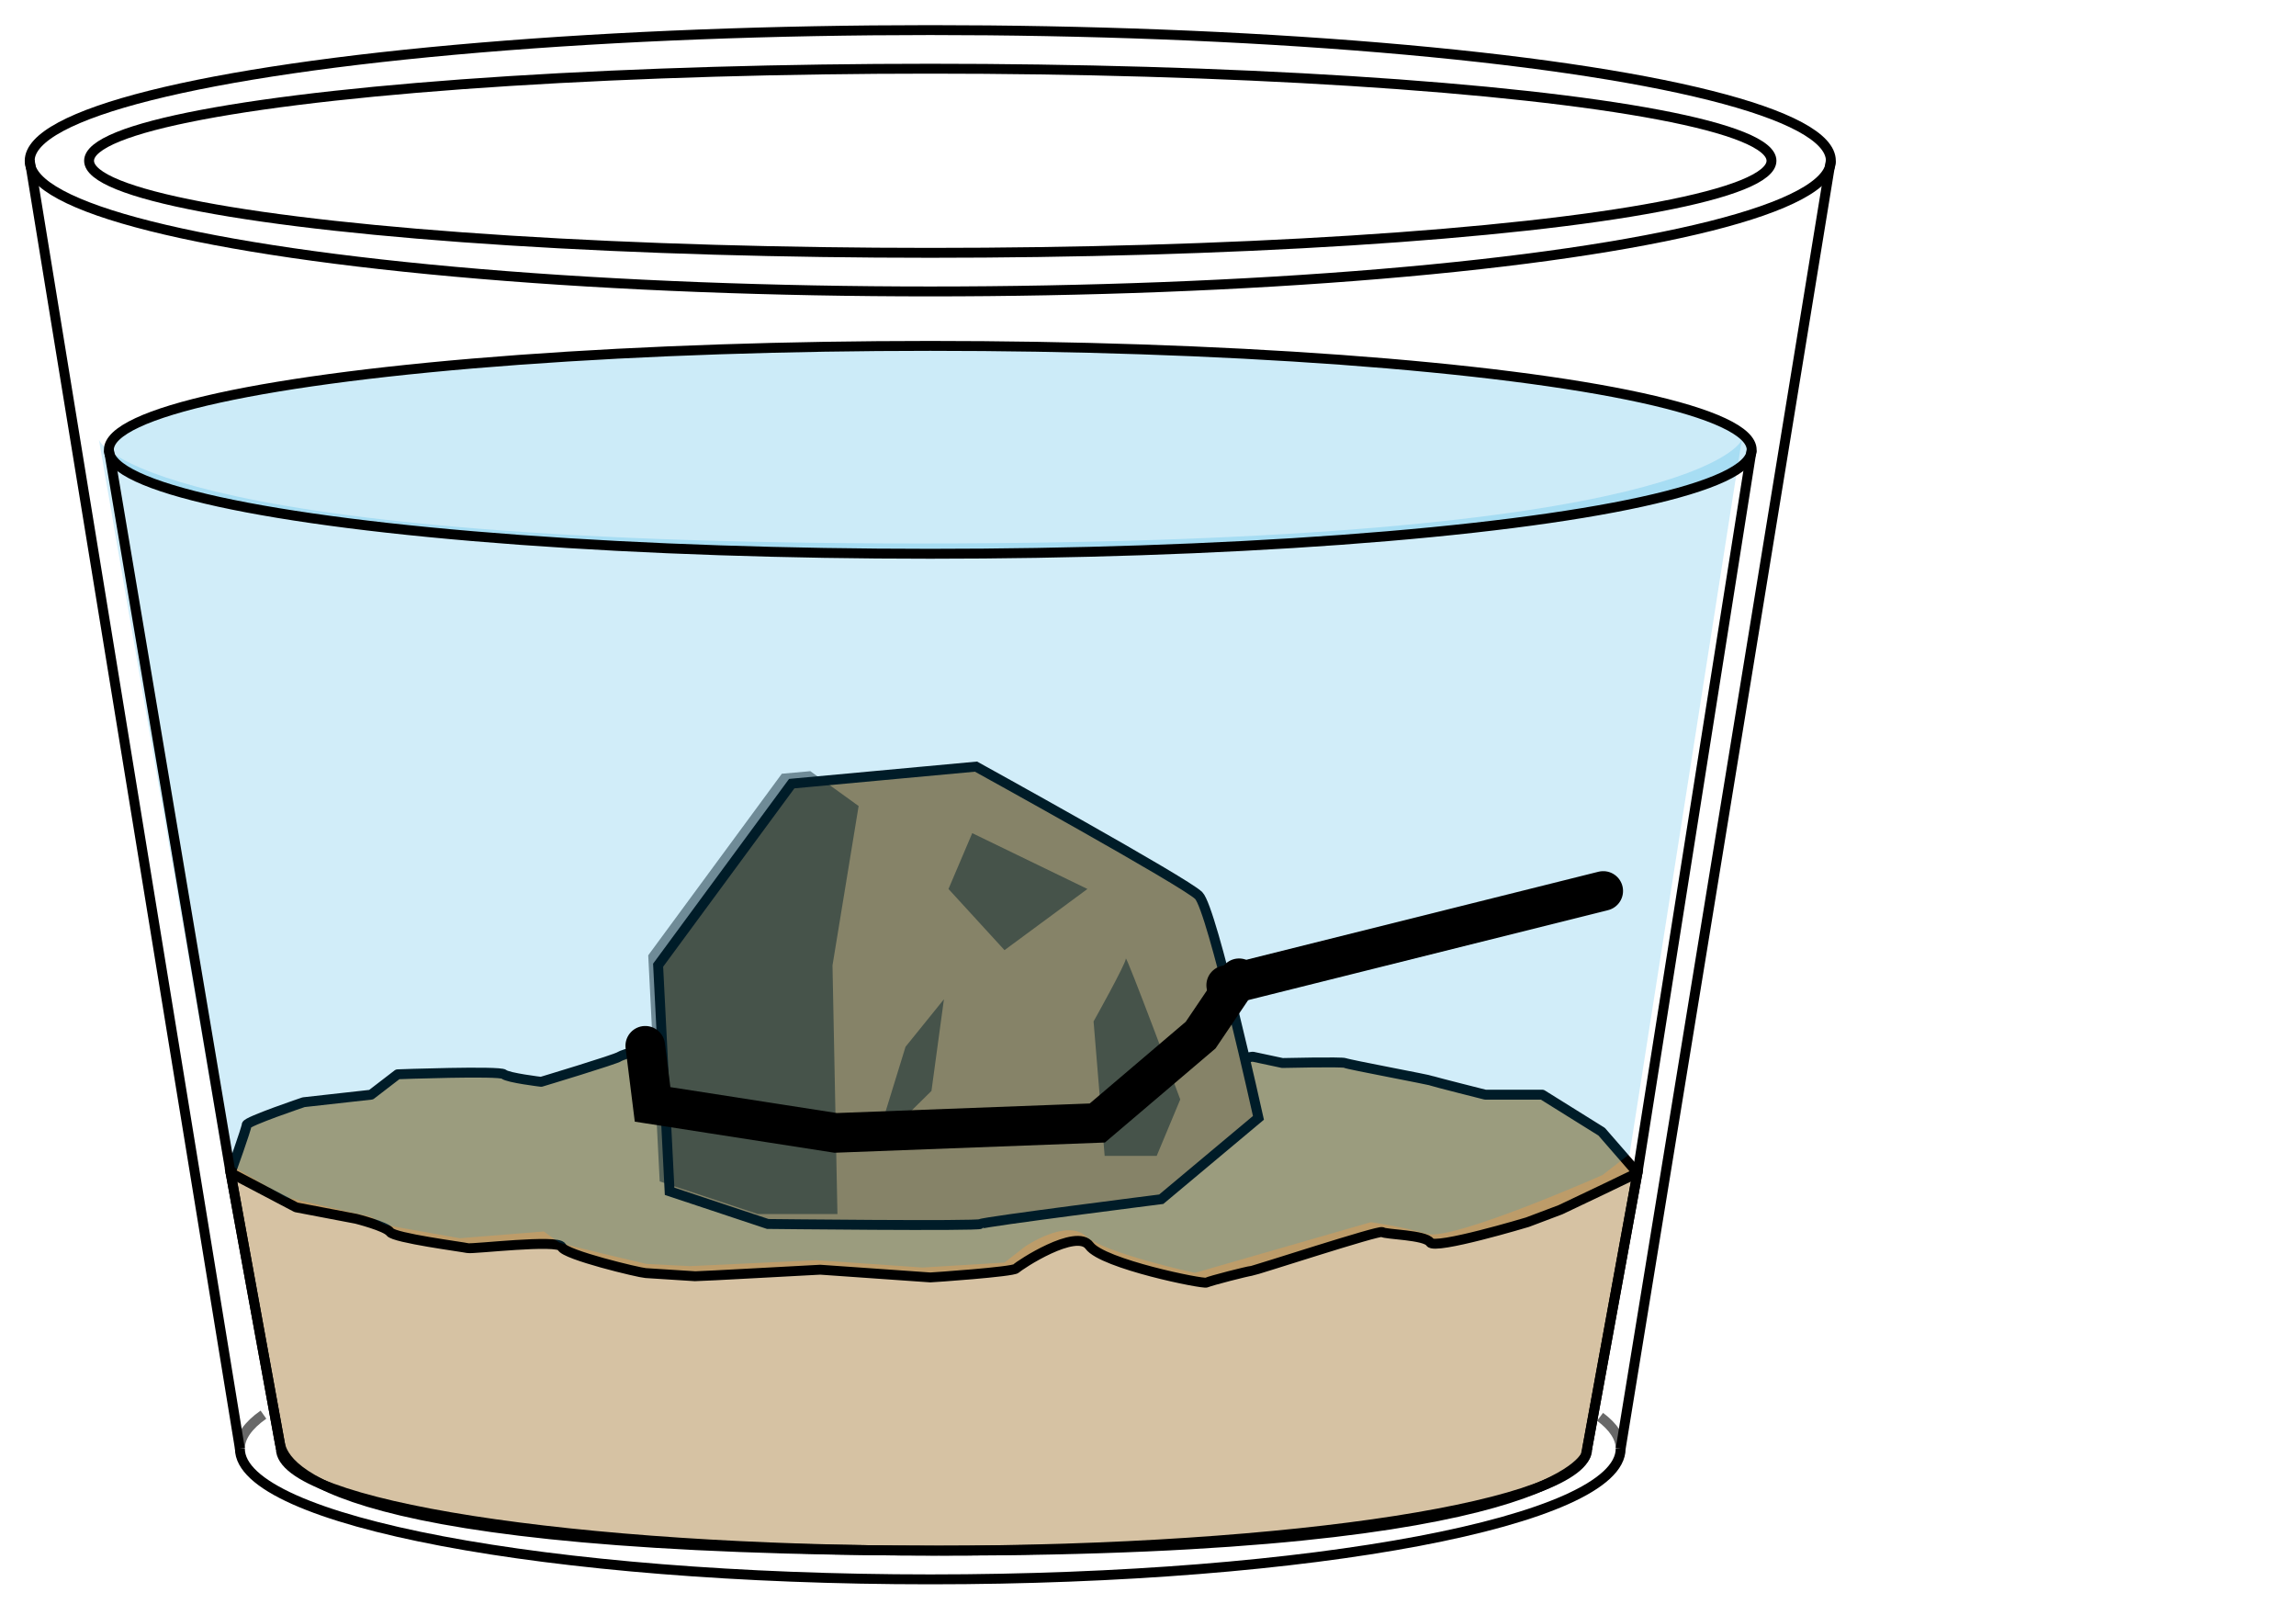 <?xml version="1.0" encoding="UTF-8"?>
<!DOCTYPE svg PUBLIC "-//W3C//DTD SVG 1.1//EN" "http://www.w3.org/Graphics/SVG/1.1/DTD/svg11.dtd">
<svg version="1.1" xmlns="http://www.w3.org/2000/svg" xmlns:xlink="http://www.w3.org/1999/xlink" width="116" height="81"  xml:space="preserve" id="fmIsolateDrag">
    <!-- Generated by PaintCode - http://www.paintcodeapp.com -->
    <path id="fmIsolateDrag-bezier" stroke="rgb(0, 0, 0)" stroke-width="0.5" stroke-miterlimit="10" fill="rgb(189, 156, 105)" fill-opacity="0.61" d="M 11.65,59.24 L 15.31,58.78 81.46,58.8 82.73,59.24 80.26,72.76 80.12,73.49 C 80.12,73.49 78.52,78.32 47.66,78.32 16.79,78.32 14.37,74.17 14.14,72.9 13.91,71.64 11.65,59.24 11.65,59.24 Z M 11.65,59.24" />
    <path id="fmIsolateDrag-bezier2" stroke="rgb(0, 0, 0)" stroke-width="0.5" stroke-linejoin="round" stroke-miterlimit="10" fill="rgb(189, 156, 105)" d="M 63.29,53.37 L 64.79,53.69 C 64.79,53.69 67.79,53.62 67.96,53.69 68.12,53.77 72.21,54.53 72.33,54.59 72.46,54.64 75.04,55.29 75.04,55.29 L 77.92,55.29 80.92,57.16 82.73,59.24 80.88,60.13 78.84,61.1 77.17,61.73 C 77.17,61.73 72.48,63.14 72.25,62.75 72.03,62.37 69.96,62.35 69.84,62.23 69.71,62.11 63.39,64.18 63.22,64.19 63.05,64.2 61.13,64.69 60.96,64.78 60.79,64.87 55.71,63.84 55.04,62.92 54.38,62.01 51.5,63.9 51.34,64.07 51.17,64.24 47.09,64.52 47,64.52 46.92,64.52 41.54,64.13 41.44,64.13 41.33,64.13 35.29,64.47 35.12,64.46 34.96,64.45 32.97,64.32 32.62,64.3 32.28,64.28 28.54,63.38 28.38,62.98 28.21,62.58 23.88,63.1 23.63,63.04 23.38,62.98 19.92,62.53 19.71,62.23 19.5,61.94 18,61.56 18,61.56 L 14.96,60.98 11.65,59.24 C 11.65,59.24 12.46,56.99 12.46,56.82 12.46,56.64 15.34,55.67 15.34,55.67 L 18.75,55.29 20.09,54.26 C 20.09,54.26 25.25,54.07 25.46,54.26 25.67,54.44 27.34,54.64 27.34,54.64 27.34,54.64 31.13,53.5 31.29,53.37 31.46,53.25 33.04,52.82 33.04,52.82 L 40.44,54.2 47.5,53.09 52.81,52.82 57.94,54.2 63.29,53.37 Z M 63.29,53.37" />
    <path id="fmIsolateDrag-bezier3" stroke="rgb(0, 0, 0)" stroke-width="0.5" stroke-miterlimit="10" fill="none" d="M 81.88,73.17 C 81.88,76.82 66.26,79.77 47,79.77 27.74,79.77 12.12,76.82 12.12,73.17" />
    <path id="fmIsolateDrag-bezier4" opacity="0.59" stroke="rgb(0, 0, 0)" stroke-width="0.5" stroke-miterlimit="10" fill="none" d="M 80.84,71.56 C 81.52,72.07 81.88,72.61 81.88,73.17" />
    <path id="fmIsolateDrag-bezier5" opacity="0.59" stroke="rgb(0, 0, 0)" stroke-width="0.5" stroke-miterlimit="10" fill="none" d="M 12.12,73.17 C 12.12,72.58 12.53,72 13.31,71.45" />
    <ellipse id="fmIsolateDrag-oval" stroke="rgb(0, 0, 0)" stroke-width="0.5" stroke-miterlimit="10" fill="none" cx="47" cy="8.12" rx="45.5" ry="6.6" />
    <path id="fmIsolateDrag-bezier6" stroke="rgb(0, 0, 0)" stroke-width="0.5" stroke-miterlimit="10" fill="none" d="M 1.5,8.1 L 12.12,73.17" />
    <path id="fmIsolateDrag-bezier7" stroke="rgb(0, 0, 0)" stroke-width="0.5" stroke-miterlimit="10" fill="none" d="M 92.5,8.1 L 81.88,73.17" />
    <path id="fmIsolateDrag-bezier8" stroke="rgb(0, 0, 0)" stroke-width="0.5" stroke-miterlimit="10" fill="none" d="M 80.19,73.17 C 80.19,76.01 65.41,78.32 47.19,78.32 28.96,78.32 14.19,76.01 14.19,73.17" />
    <ellipse id="fmIsolateDrag-oval2" stroke="rgb(0, 0, 0)" stroke-width="0.5" stroke-miterlimit="10" fill="none" cx="47" cy="8.12" rx="42.5" ry="4.65" />
    <path id="fmIsolateDrag-bezier9" stroke="rgb(0, 0, 0)" stroke-width="0.5" stroke-miterlimit="10" fill="none" d="M 82.73,59.24 L 80.19,73.17" />
    <path id="fmIsolateDrag-bezier10" stroke="rgb(0, 0, 0)" stroke-width="0.5" stroke-miterlimit="10" fill="none" d="M 14.19,73.17 L 11.65,59.24" />
    <path id="fmIsolateDrag-bezier11" stroke="rgb(0, 0, 0)" stroke-width="0.5" stroke-miterlimit="10" fill="rgb(163, 126, 78)" d="M 33.83,60.17 L 38.79,61.82 C 38.79,61.82 49.42,61.94 49.54,61.82 49.67,61.71 58.67,60.57 58.67,60.57 L 63.58,56.46 C 63.58,56.46 61.25,45.92 60.56,45.23 59.88,44.55 49.31,38.72 49.31,38.72 L 40,39.58 33.25,48.75 33.83,60.17 Z M 33.83,60.17" />
    <path id="fmIsolateDrag-bezier12" opacity="0.47" stroke="none" fill="rgb(0, 0, 0)" d="M 54.94,44.9 L 49.12,42.08 47.92,44.9 50.75,47.99 54.94,44.9 Z M 54.94,44.9" />
    <path id="fmIsolateDrag-bezier13" opacity="0.47" stroke="none" fill="rgb(0, 0, 0)" d="M 59.63,55.53 C 59.63,55.53 56.88,48.16 56.88,48.42 56.88,48.68 55.25,51.59 55.25,51.59 L 55.81,58.38 58.44,58.38 59.63,55.53 Z M 59.63,55.53" />
    <path id="fmIsolateDrag-bezier14" opacity="0.47" stroke="none" fill="rgb(0, 0, 0)" d="M 47.69,50.47 L 45.75,52.87 44.19,57.93 47.06,55.1 47.69,50.47 Z M 47.69,50.47" />
    <path id="fmIsolateDrag-bezier15" opacity="0.47" stroke="none" fill="rgb(0, 0, 0)" d="M 40.94,38.95 L 39.5,39.08 32.75,48.25 33.33,59.67 38.29,61.32 42.31,61.32 42.06,48.76 43.38,40.71 40.94,38.95 Z M 40.94,38.95" />
    <path id="fmIsolateDrag-bezier16" stroke="none" fill="rgb(0, 157, 224)" fill-opacity="0.18" d="M 11.31,58.66 L 5,22.22 C 5,22.22 6.94,27.45 46.5,27.45 86.06,27.45 88,22.22 88,22.22 L 82.33,58.29 80.96,59.35 C 80.96,59.35 73.4,62.69 72.1,62.32 70.81,61.94 69.26,61.73 69.26,61.73 L 60.37,64.29 C 60.37,64.29 55.83,63.31 54.85,62.43 53.87,61.54 51.79,62.96 51.79,62.96 L 50.75,63.77 46.61,64.02 41.24,63.65 34.87,63.95 32.67,63.84 C 32.67,63.84 28.4,62.85 28.23,62.74 28.06,62.63 27.48,62.2 27.48,62.2 L 23.23,62.54 C 23.23,62.54 19.59,61.9 19.5,61.87 19.41,61.84 18.71,61.45 18.71,61.45 L 14.46,60.48 11.31,58.66 Z M 11.31,58.66" />
    <ellipse id="fmIsolateDrag-oval3" stroke="rgb(0, 0, 0)" stroke-width="0.5" stroke-miterlimit="10" fill="rgb(0, 157, 224)" fill-opacity="0.2" cx="47" cy="22.72" rx="41.5" ry="5.25" />
    <path id="fmIsolateDrag-bezier17" stroke="rgb(0, 0, 0)" stroke-width="0.5" stroke-miterlimit="10" fill="none" d="M 5.5,22.72 L 11.65,59.24" />
    <path id="fmIsolateDrag-bezier18" stroke="rgb(0, 0, 0)" stroke-width="0.5" stroke-miterlimit="10" fill="none" d="M 82.73,59.24 L 88.5,22.72" />
    <path id="fmIsolateDrag-bezier19" stroke="rgb(0, 0, 0)" stroke-width="2" stroke-linecap="round" stroke-miterlimit="10" fill="none" d="M 32.6,52.82 L 32.97,55.78 42.22,57.22 55.44,56.72 60.66,52.28 62.6,49.41" />
    <path id="fmIsolateDrag-bezier20" stroke="rgb(0, 0, 0)" stroke-width="2" stroke-linecap="round" stroke-miterlimit="10" fill="none" d="M 61.95,49.76 L 81,45" />
</svg>
